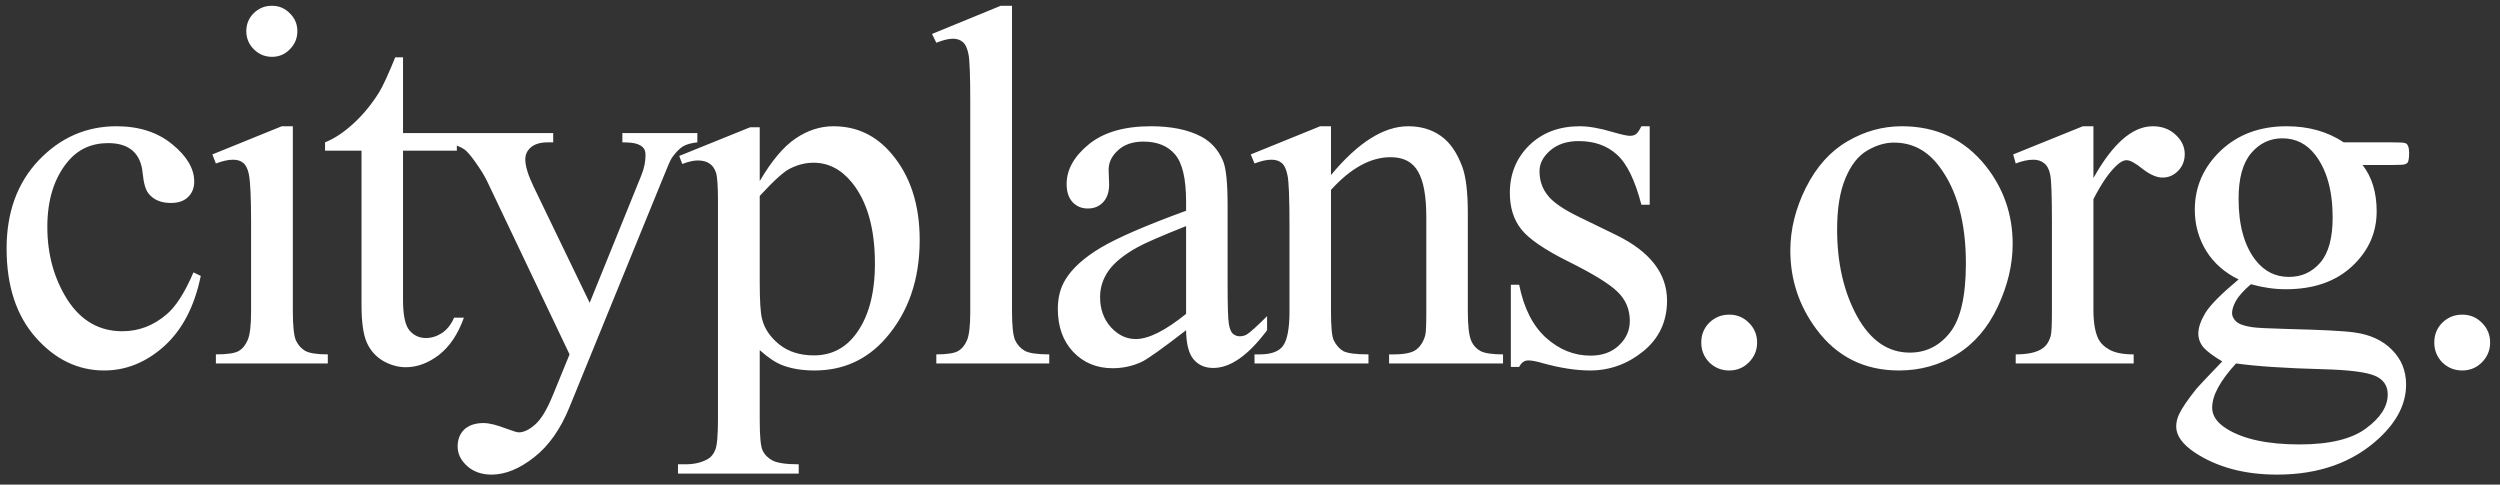 <svg width="227" height="44" viewBox="0 0 227 44" fill="none" xmlns="http://www.w3.org/2000/svg">
<rect x="0" y="0" width="227" height="44" fill="#333333" stroke="none"/>
<path d="M18.23 25.052C17.666 27.808 16.562 29.932 14.918 31.424C13.274 32.901 11.454 33.639 9.46 33.639C7.085 33.639 5.014 32.642 3.248 30.648C1.482 28.653 0.599 25.958 0.599 22.563C0.599 19.274 1.573 16.602 3.522 14.547C5.486 12.491 7.838 11.464 10.579 11.464C12.634 11.464 14.324 12.012 15.649 13.108C16.974 14.189 17.636 15.316 17.636 16.488C17.636 17.067 17.445 17.539 17.065 17.904C16.7 18.254 16.182 18.429 15.512 18.429C14.614 18.429 13.936 18.14 13.479 17.561C13.22 17.242 13.045 16.633 12.954 15.734C12.878 14.836 12.573 14.151 12.04 13.679C11.508 13.222 10.769 12.994 9.825 12.994C8.303 12.994 7.077 13.557 6.148 14.684C4.915 16.176 4.298 18.148 4.298 20.599C4.298 23.096 4.907 25.304 6.125 27.222C7.359 29.125 9.018 30.077 11.104 30.077C12.596 30.077 13.936 29.567 15.124 28.547C15.961 27.846 16.776 26.575 17.567 24.733L18.23 25.052ZM24.695 0.524C25.334 0.524 25.875 0.753 26.316 1.209C26.773 1.651 27.001 2.191 27.001 2.831C27.001 3.47 26.773 4.019 26.316 4.475C25.875 4.932 25.334 5.16 24.695 5.16C24.055 5.16 23.507 4.932 23.05 4.475C22.593 4.019 22.365 3.47 22.365 2.831C22.365 2.191 22.586 1.651 23.027 1.209C23.484 0.753 24.04 0.524 24.695 0.524ZM26.59 11.464V28.273C26.59 29.582 26.682 30.457 26.864 30.899C27.062 31.325 27.344 31.645 27.709 31.858C28.09 32.071 28.775 32.178 29.765 32.178V33H19.602V32.178C20.622 32.178 21.307 32.079 21.657 31.881C22.007 31.683 22.281 31.356 22.479 30.899C22.692 30.442 22.799 29.567 22.799 28.273V20.211C22.799 17.942 22.731 16.473 22.593 15.803C22.487 15.316 22.32 14.981 22.091 14.798C21.863 14.6 21.551 14.501 21.155 14.501C20.728 14.501 20.211 14.615 19.602 14.844L19.282 14.022L25.585 11.464H26.59ZM36.595 5.206V12.08H41.483V13.679H36.595V27.245C36.595 28.6 36.785 29.513 37.166 29.985C37.562 30.457 38.064 30.693 38.673 30.693C39.176 30.693 39.663 30.541 40.135 30.237C40.607 29.917 40.972 29.453 41.231 28.843H42.122C41.589 30.336 40.835 31.462 39.861 32.224C38.886 32.969 37.882 33.343 36.846 33.343C36.146 33.343 35.461 33.152 34.791 32.772C34.121 32.376 33.626 31.82 33.306 31.104C32.987 30.374 32.827 29.255 32.827 27.747V13.679H29.515V12.925C30.353 12.59 31.205 12.027 32.073 11.235C32.956 10.428 33.74 9.477 34.425 8.381C34.776 7.802 35.263 6.744 35.887 5.206H36.595ZM40.479 12.08H50.231V12.925H49.752C49.066 12.925 48.549 13.078 48.199 13.382C47.864 13.671 47.696 14.037 47.696 14.478C47.696 15.072 47.947 15.894 48.45 16.945L53.543 27.496L58.225 15.94C58.483 15.316 58.613 14.699 58.613 14.09C58.613 13.816 58.559 13.611 58.453 13.473C58.331 13.306 58.141 13.177 57.882 13.085C57.623 12.979 57.166 12.925 56.512 12.925V12.08H63.318V12.925C62.754 12.986 62.32 13.108 62.016 13.291C61.711 13.473 61.376 13.816 61.011 14.319C60.874 14.532 60.615 15.118 60.234 16.077L51.716 36.951C50.894 38.976 49.813 40.506 48.473 41.541C47.148 42.577 45.869 43.094 44.636 43.094C43.738 43.094 42.999 42.836 42.421 42.318C41.842 41.8 41.553 41.206 41.553 40.537C41.553 39.897 41.758 39.379 42.169 38.984C42.596 38.603 43.174 38.413 43.905 38.413C44.408 38.413 45.093 38.58 45.961 38.915C46.57 39.143 46.95 39.258 47.102 39.258C47.559 39.258 48.054 39.022 48.587 38.55C49.135 38.078 49.683 37.164 50.231 35.809L51.716 32.178L44.202 16.397C43.974 15.925 43.608 15.339 43.106 14.638C42.725 14.105 42.413 13.748 42.169 13.565C41.819 13.321 41.256 13.108 40.479 12.925V12.08ZM61.675 14.159L68.115 11.555H68.983V16.442C70.064 14.6 71.145 13.314 72.226 12.583C73.322 11.837 74.472 11.464 75.675 11.464C77.776 11.464 79.527 12.286 80.927 13.93C82.648 15.94 83.508 18.559 83.508 21.787C83.508 25.395 82.473 28.379 80.402 30.739C78.697 32.673 76.55 33.639 73.962 33.639C72.835 33.639 71.861 33.48 71.039 33.16C70.43 32.931 69.744 32.475 68.983 31.79V38.161C68.983 39.593 69.067 40.498 69.234 40.879C69.417 41.275 69.722 41.587 70.148 41.816C70.589 42.044 71.381 42.158 72.523 42.158V43.003H61.561V42.158H62.132C62.969 42.173 63.685 42.013 64.278 41.678C64.568 41.511 64.788 41.237 64.941 40.856C65.108 40.491 65.192 39.547 65.192 38.024V18.247C65.192 16.892 65.131 16.031 65.009 15.666C64.888 15.3 64.69 15.026 64.415 14.844C64.157 14.661 63.799 14.57 63.342 14.57C62.977 14.57 62.512 14.676 61.949 14.889L61.675 14.159ZM68.983 17.79V25.601C68.983 27.291 69.052 28.402 69.189 28.935C69.402 29.818 69.919 30.594 70.742 31.264C71.579 31.934 72.63 32.269 73.893 32.269C75.416 32.269 76.649 31.675 77.593 30.488C78.826 28.935 79.443 26.75 79.443 23.933C79.443 20.736 78.743 18.277 77.342 16.557C76.367 15.369 75.21 14.775 73.871 14.775C73.14 14.775 72.416 14.958 71.701 15.323C71.153 15.597 70.247 16.42 68.983 17.79ZM91.891 0.524V28.273C91.891 29.582 91.983 30.45 92.166 30.876C92.364 31.302 92.66 31.63 93.056 31.858C93.452 32.071 94.191 32.178 95.272 32.178V33H85.017V32.178C85.977 32.178 86.631 32.079 86.981 31.881C87.332 31.683 87.606 31.356 87.803 30.899C88.001 30.442 88.1 29.567 88.1 28.273V9.271C88.1 6.911 88.047 5.465 87.941 4.932C87.834 4.384 87.659 4.011 87.415 3.813C87.187 3.615 86.89 3.516 86.525 3.516C86.129 3.516 85.626 3.638 85.017 3.881L84.629 3.082L90.864 0.524H91.891ZM107.697 29.985C105.551 31.645 104.203 32.604 103.655 32.863C102.833 33.244 101.957 33.434 101.029 33.434C99.582 33.434 98.387 32.939 97.443 31.949C96.514 30.96 96.05 29.658 96.05 28.044C96.05 27.024 96.278 26.141 96.735 25.395C97.359 24.36 98.44 23.385 99.978 22.472C101.531 21.558 104.104 20.447 107.697 19.137V18.315C107.697 16.229 107.362 14.798 106.692 14.022C106.038 13.245 105.079 12.857 103.815 12.857C102.856 12.857 102.094 13.116 101.531 13.633C100.952 14.151 100.663 14.745 100.663 15.415L100.709 16.739C100.709 17.44 100.526 17.98 100.161 18.361C99.811 18.741 99.346 18.932 98.768 18.932C98.204 18.932 97.74 18.734 97.374 18.338C97.024 17.942 96.849 17.402 96.849 16.716C96.849 15.407 97.519 14.204 98.859 13.108C100.199 12.012 102.079 11.464 104.5 11.464C106.357 11.464 107.88 11.776 109.068 12.4C109.966 12.872 110.628 13.611 111.054 14.615C111.329 15.27 111.466 16.61 111.466 18.635V25.738C111.466 27.732 111.504 28.958 111.58 29.414C111.656 29.856 111.778 30.153 111.945 30.305C112.128 30.457 112.333 30.534 112.562 30.534C112.805 30.534 113.019 30.48 113.201 30.374C113.521 30.176 114.138 29.62 115.051 28.706V29.985C113.346 32.269 111.717 33.411 110.164 33.411C109.418 33.411 108.824 33.152 108.382 32.635C107.941 32.117 107.713 31.234 107.697 29.985ZM107.697 28.501V20.53C105.398 21.444 103.914 22.091 103.244 22.472C102.041 23.142 101.181 23.842 100.663 24.573C100.146 25.304 99.887 26.103 99.887 26.971C99.887 28.067 100.214 28.98 100.869 29.711C101.523 30.427 102.277 30.785 103.13 30.785C104.287 30.785 105.809 30.023 107.697 28.501ZM120.854 15.894C123.305 12.941 125.642 11.464 127.865 11.464C129.007 11.464 129.989 11.753 130.811 12.332C131.633 12.895 132.288 13.831 132.775 15.141C133.11 16.054 133.278 17.455 133.278 19.343V28.273C133.278 29.597 133.384 30.495 133.598 30.967C133.765 31.348 134.031 31.645 134.397 31.858C134.777 32.071 135.47 32.178 136.475 32.178V33H126.129V32.178H126.563C127.538 32.178 128.215 32.033 128.596 31.744C128.992 31.439 129.266 30.998 129.418 30.419C129.479 30.191 129.509 29.475 129.509 28.273V19.708C129.509 17.805 129.258 16.427 128.756 15.575C128.269 14.707 127.439 14.273 126.266 14.273C124.455 14.273 122.65 15.262 120.854 17.242V28.273C120.854 29.689 120.938 30.564 121.105 30.899C121.318 31.34 121.608 31.668 121.973 31.881C122.354 32.079 123.115 32.178 124.257 32.178V33H113.911V32.178H114.368C115.434 32.178 116.149 31.911 116.515 31.378C116.895 30.83 117.086 29.795 117.086 28.273V20.508C117.086 17.995 117.025 16.465 116.903 15.917C116.796 15.369 116.621 14.996 116.378 14.798C116.149 14.6 115.837 14.501 115.441 14.501C115.015 14.501 114.505 14.615 113.911 14.844L113.569 14.022L119.872 11.464H120.854V15.894ZM149.792 11.464V18.589H149.038C148.459 16.351 147.713 14.829 146.8 14.022C145.901 13.215 144.752 12.811 143.351 12.811C142.285 12.811 141.425 13.093 140.77 13.656C140.116 14.22 139.788 14.844 139.788 15.529C139.788 16.381 140.032 17.112 140.519 17.721C140.991 18.346 141.95 19.008 143.397 19.708L146.731 21.33C149.822 22.837 151.367 24.824 151.367 27.291C151.367 29.194 150.644 30.731 149.198 31.904C147.767 33.061 146.16 33.639 144.379 33.639C143.1 33.639 141.638 33.411 139.994 32.954C139.492 32.802 139.08 32.726 138.761 32.726C138.411 32.726 138.136 32.924 137.939 33.32H137.185V25.852H137.939C138.365 27.983 139.179 29.59 140.382 30.671C141.585 31.752 142.932 32.292 144.425 32.292C145.475 32.292 146.328 31.988 146.982 31.378C147.652 30.754 147.987 30.008 147.987 29.14C147.987 28.09 147.614 27.207 146.868 26.491C146.137 25.776 144.668 24.87 142.46 23.773C140.253 22.677 138.806 21.688 138.121 20.805C137.436 19.937 137.094 18.84 137.094 17.516C137.094 15.795 137.68 14.357 138.852 13.199C140.04 12.042 141.57 11.464 143.443 11.464C144.265 11.464 145.262 11.639 146.434 11.989C147.211 12.217 147.728 12.332 147.987 12.332C148.231 12.332 148.421 12.278 148.558 12.172C148.695 12.065 148.855 11.829 149.038 11.464H149.792ZM157.01 28.569C157.726 28.569 158.327 28.821 158.814 29.323C159.302 29.81 159.545 30.404 159.545 31.104C159.545 31.805 159.294 32.406 158.792 32.909C158.304 33.396 157.711 33.639 157.01 33.639C156.31 33.639 155.708 33.396 155.206 32.909C154.719 32.406 154.475 31.805 154.475 31.104C154.475 30.389 154.719 29.787 155.206 29.3C155.708 28.813 156.31 28.569 157.01 28.569ZM172.679 11.464C175.846 11.464 178.388 12.666 180.307 15.072C181.936 17.128 182.75 19.488 182.75 22.152C182.75 24.025 182.301 25.92 181.403 27.839C180.505 29.757 179.264 31.203 177.68 32.178C176.112 33.152 174.361 33.639 172.428 33.639C169.276 33.639 166.771 32.383 164.914 29.871C163.346 27.755 162.562 25.38 162.562 22.746C162.562 20.827 163.034 18.924 163.978 17.036C164.937 15.133 166.193 13.732 167.746 12.834C169.299 11.921 170.943 11.464 172.679 11.464ZM171.971 12.948C171.164 12.948 170.349 13.192 169.527 13.679C168.72 14.151 168.066 14.988 167.563 16.191C167.061 17.394 166.81 18.939 166.81 20.827C166.81 23.872 167.411 26.499 168.614 28.706C169.832 30.914 171.43 32.018 173.41 32.018C174.887 32.018 176.105 31.409 177.064 30.191C178.023 28.973 178.503 26.879 178.503 23.91C178.503 20.195 177.703 17.272 176.105 15.141C175.024 13.679 173.646 12.948 171.971 12.948ZM190.083 11.464V16.168C191.834 13.032 193.631 11.464 195.473 11.464C196.311 11.464 197.003 11.723 197.551 12.24C198.099 12.743 198.374 13.329 198.374 13.999C198.374 14.592 198.176 15.095 197.78 15.506C197.384 15.917 196.912 16.123 196.364 16.123C195.831 16.123 195.23 15.864 194.56 15.346C193.905 14.813 193.418 14.547 193.098 14.547C192.824 14.547 192.527 14.699 192.207 15.004C191.522 15.628 190.814 16.656 190.083 18.087V28.113C190.083 29.27 190.228 30.145 190.517 30.739C190.715 31.15 191.065 31.493 191.568 31.767C192.07 32.041 192.793 32.178 193.737 32.178V33H183.026V32.178C184.092 32.178 184.884 32.01 185.402 31.675C185.782 31.432 186.049 31.044 186.201 30.511C186.277 30.252 186.315 29.513 186.315 28.295V20.188C186.315 17.752 186.262 16.305 186.155 15.849C186.064 15.377 185.881 15.034 185.607 14.821C185.348 14.608 185.021 14.501 184.625 14.501C184.153 14.501 183.62 14.615 183.026 14.844L182.798 14.022L189.124 11.464H190.083ZM203.263 25.372C201.984 24.748 201.002 23.88 200.317 22.768C199.631 21.642 199.289 20.401 199.289 19.046C199.289 16.975 200.065 15.194 201.618 13.702C203.187 12.21 205.189 11.464 207.625 11.464C209.619 11.464 211.347 11.951 212.809 12.925H217.24C217.894 12.925 218.275 12.948 218.382 12.994C218.488 13.024 218.564 13.085 218.61 13.177C218.701 13.314 218.747 13.557 218.747 13.907C218.747 14.303 218.709 14.577 218.633 14.729C218.587 14.806 218.503 14.867 218.382 14.912C218.275 14.958 217.894 14.981 217.24 14.981H214.522C215.375 16.077 215.801 17.478 215.801 19.183C215.801 21.132 215.055 22.799 213.563 24.184C212.071 25.57 210.068 26.263 207.556 26.263C206.521 26.263 205.463 26.11 204.382 25.806C203.712 26.385 203.255 26.895 203.012 27.336C202.783 27.762 202.669 28.128 202.669 28.432C202.669 28.691 202.791 28.942 203.034 29.186C203.293 29.43 203.788 29.605 204.519 29.711C204.945 29.772 206.011 29.826 207.716 29.871C210.853 29.947 212.885 30.054 213.814 30.191C215.23 30.389 216.357 30.914 217.194 31.767C218.047 32.619 218.473 33.67 218.473 34.918C218.473 36.639 217.666 38.253 216.052 39.76C213.677 41.983 210.579 43.094 206.757 43.094C203.818 43.094 201.337 42.432 199.312 41.108C198.17 40.346 197.599 39.554 197.599 38.732C197.599 38.367 197.683 38.002 197.85 37.636C198.109 37.073 198.642 36.289 199.449 35.284C199.555 35.147 200.332 34.325 201.778 32.817C200.987 32.345 200.423 31.927 200.088 31.561C199.769 31.181 199.609 30.754 199.609 30.282C199.609 29.749 199.822 29.125 200.248 28.41C200.69 27.694 201.695 26.681 203.263 25.372ZM207.237 12.56C206.11 12.56 205.166 13.009 204.405 13.907C203.643 14.806 203.263 16.184 203.263 18.041C203.263 20.447 203.78 22.312 204.816 23.636C205.607 24.641 206.612 25.144 207.83 25.144C208.987 25.144 209.939 24.71 210.685 23.842C211.431 22.974 211.804 21.611 211.804 19.754C211.804 17.333 211.279 15.438 210.228 14.067C209.452 13.062 208.455 12.56 207.237 12.56ZM203.034 33C202.319 33.776 201.778 34.5 201.413 35.17C201.047 35.84 200.865 36.456 200.865 37.02C200.865 37.75 201.306 38.39 202.189 38.938C203.712 39.882 205.912 40.354 208.79 40.354C211.53 40.354 213.547 39.867 214.842 38.892C216.151 37.933 216.806 36.905 216.806 35.809C216.806 35.017 216.417 34.454 215.641 34.119C214.849 33.784 213.281 33.586 210.936 33.525C207.511 33.434 204.877 33.259 203.034 33ZM223.568 28.569C224.283 28.569 224.885 28.821 225.372 29.323C225.859 29.81 226.103 30.404 226.103 31.104C226.103 31.805 225.851 32.406 225.349 32.909C224.862 33.396 224.268 33.639 223.568 33.639C222.867 33.639 222.266 33.396 221.763 32.909C221.276 32.406 221.033 31.805 221.033 31.104C221.033 30.389 221.276 29.787 221.763 29.3C222.266 28.813 222.867 28.569 223.568 28.569Z" fill="white"/>
</svg>

